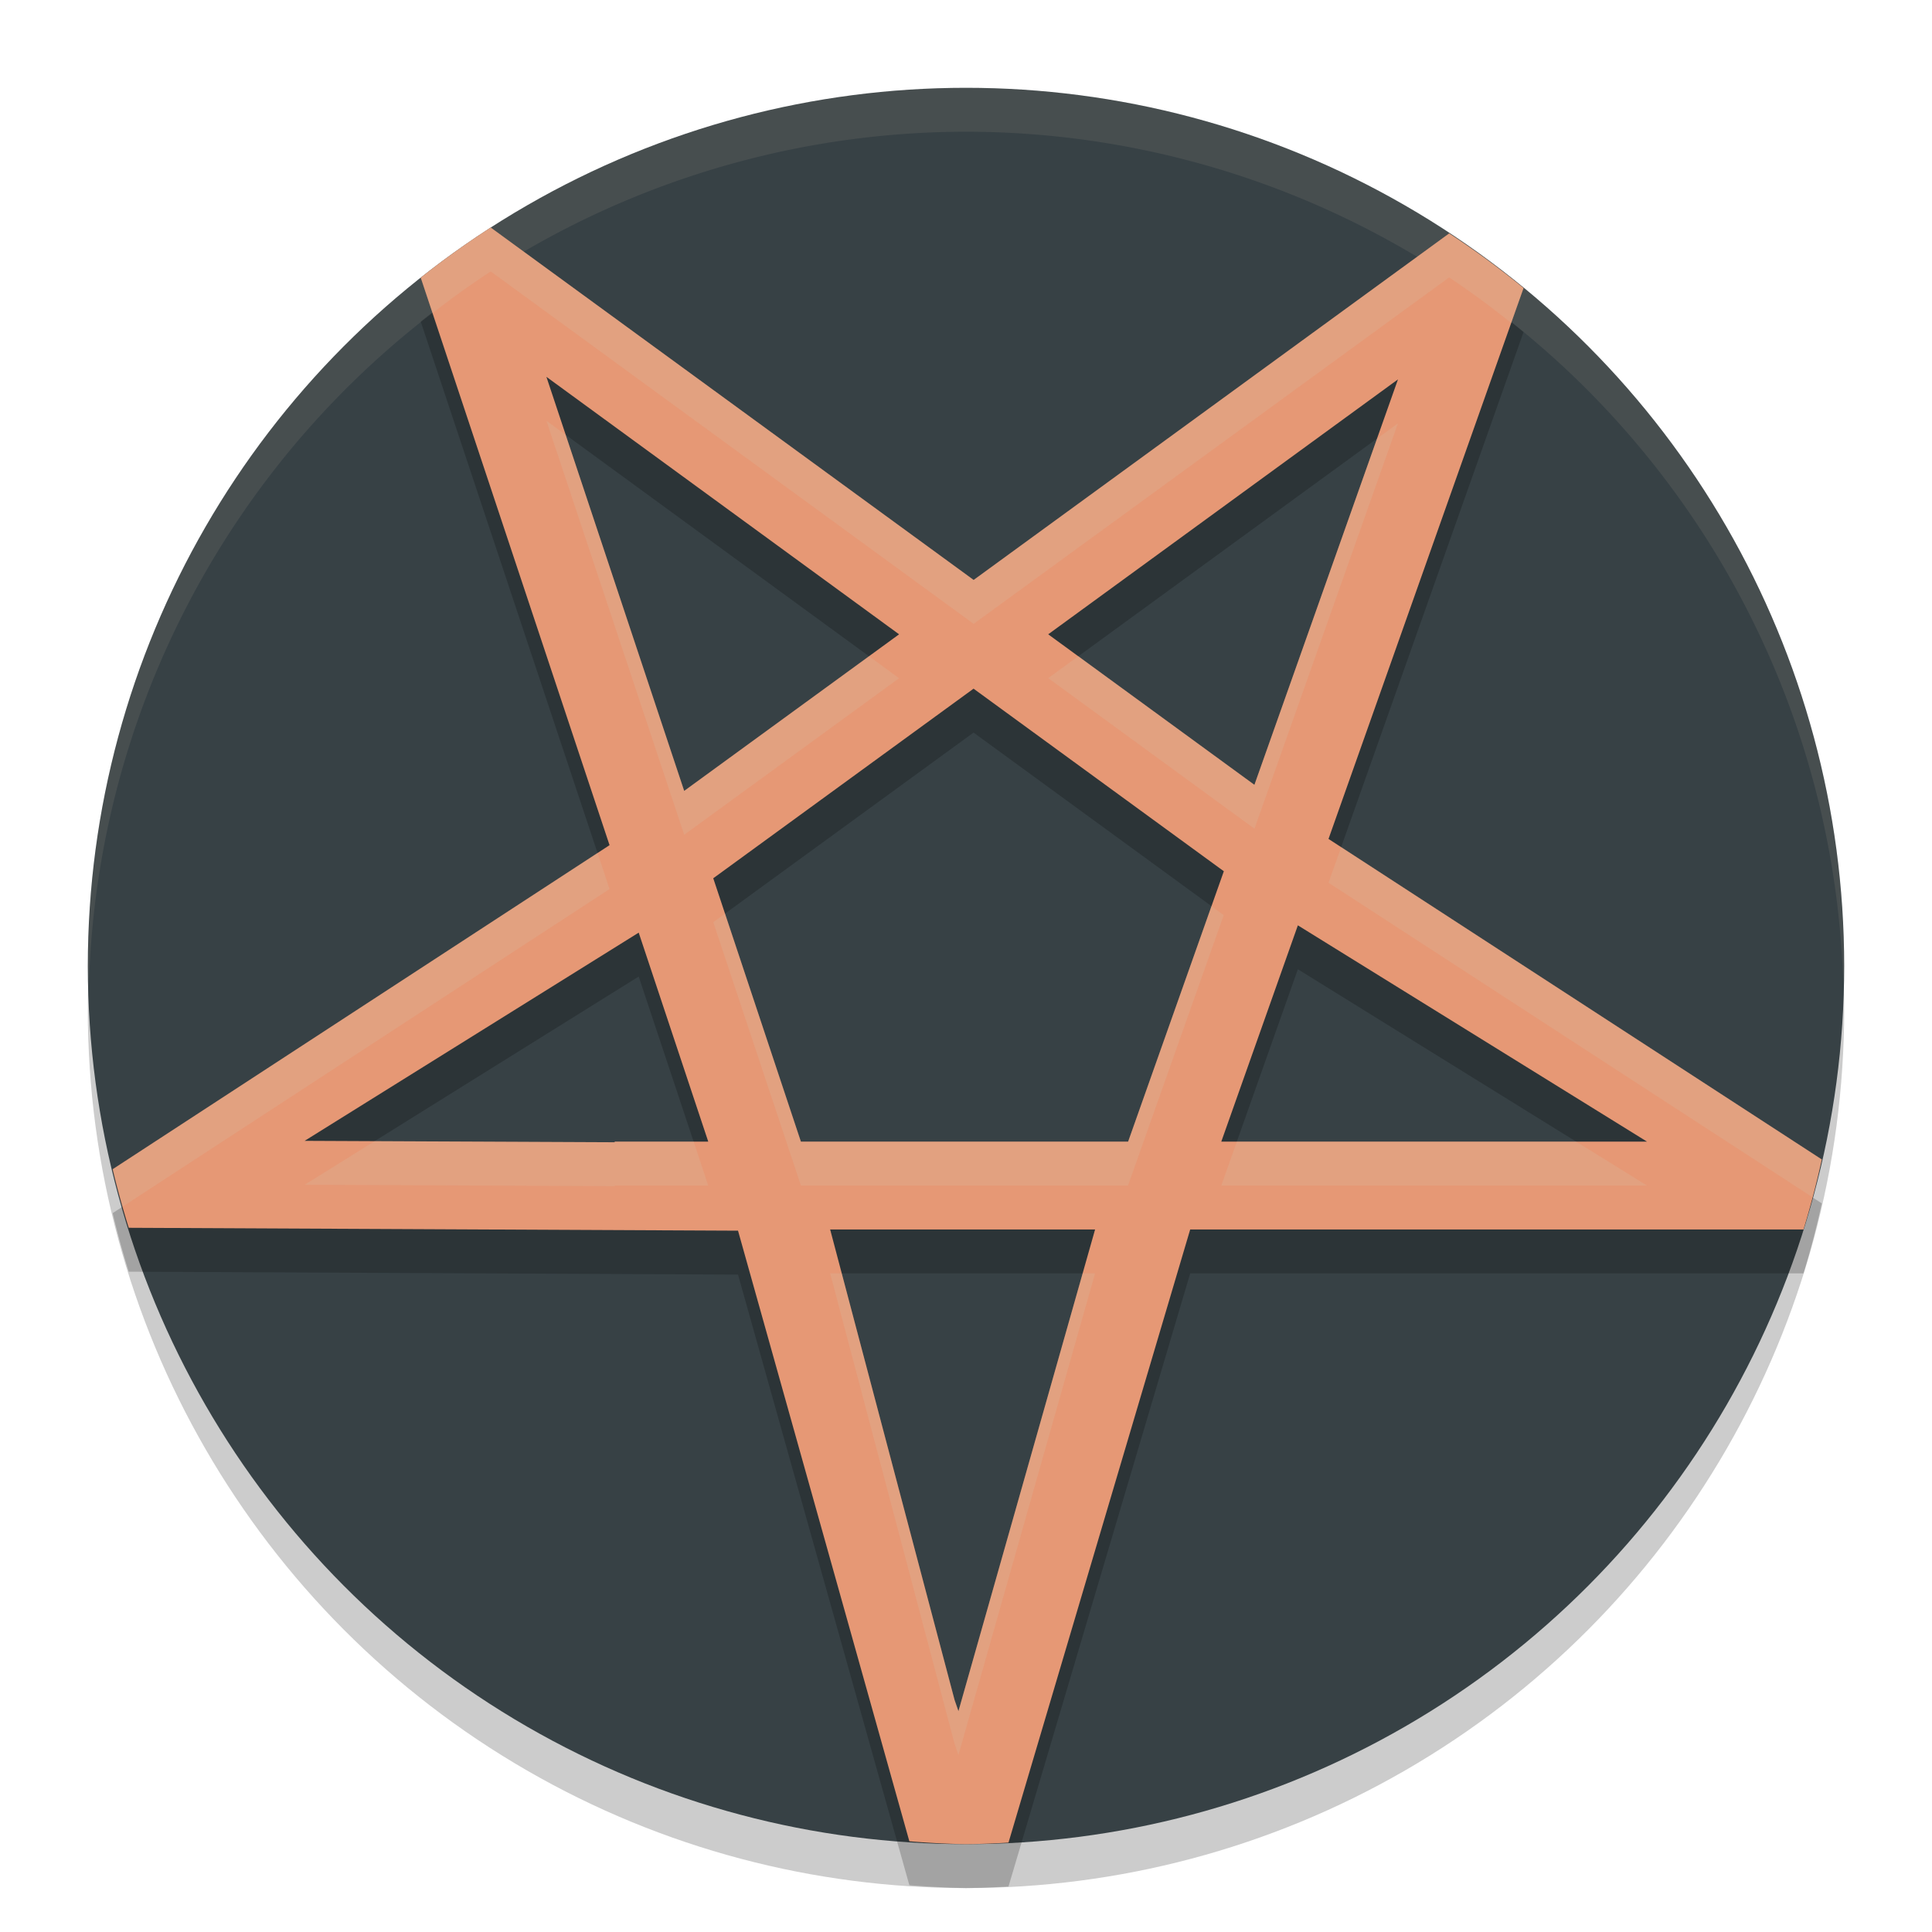 <svg xmlns="http://www.w3.org/2000/svg" width="22" height="22" version="1.1">
 <circle style="opacity:0.2" cx="11" cy="11.5" r="10"/>
 <circle style="fill:#374145" cx="11" cy="11" r="10"/>
 <path style="opacity:0.1;fill:#d3c6aa" d="M 11,1 A 10,10 0 0 0 1,11 10,10 0 0 0 1.011,11.291 10,10 0 0 1 11,1.5 10,10 0 0 1 20.989,11.209 10,10 0 0 0 21,11 10,10 0 0 0 11,1 Z"/>
 <path style="opacity:0.2" d="M 5.588,3.091 A 10,10 0 0 0 4.791,3.662 L 6.941,10.124 1.283,13.814 a 10,10 0 0 0 0.183,0.667 l 6.938,0.033 1.951,6.953 A 10,10 0 0 0 11,21.5 10,10 0 0 0 11.484,21.482 L 13.553,14.5 H 15 20.537 a 10,10 0 0 0 0.208,-0.797 l -5.617,-3.65 2.221,-6.272 A 10,10 0 0 0 16.502,3.158 L 11.087,7.104 Z M 6.222,4.791 10.238,7.723 7.791,9.506 Z M 15.919,4.82 14.284,9.437 11.936,7.723 Z M 11.086,8.342 13.936,10.421 12.846,13.5 H 12.824 9.12 L 8.122,10.501 Z M 14.779,11.037 18.755,13.5 H 15 13.907 Z M 7.273,11.12 8.065,13.5 H 7 v 0.007 L 3.469,13.491 Z M 9.453,14.5 h 3.017 l -1.556,5.485 -0.044,-0.127 z"/>
 <path style="fill:#e69875" d="M 5.588,2.591 A 10,10 0 0 0 4.791,3.162 L 6.941,9.624 1.283,13.314 a 10,10 0 0 0 0.183,0.667 l 6.938,0.033 1.951,6.953 A 10,10 0 0 0 11,21 10,10 0 0 0 11.484,20.982 L 13.553,14 H 15 20.537 a 10,10 0 0 0 0.208,-0.797 L 15.128,9.553 17.349,3.28 A 10,10 0 0 0 16.502,2.658 L 11.087,6.604 Z M 6.222,4.291 10.238,7.223 7.791,9.006 Z M 15.919,4.32 14.284,8.937 11.936,7.223 Z M 11.086,7.842 13.936,9.921 12.846,13 H 12.824 9.12 L 8.122,10.001 Z M 14.779,10.537 18.755,13 H 15 13.907 Z M 7.273,10.62 8.065,13 H 7 v 0.007 L 3.469,12.991 Z M 9.453,14 h 3.017 l -1.556,5.485 -0.044,-0.127 z"/>
 <path style="opacity:0.2;fill:#d3c6aa" d="M 5.588,2.591 A 10,10 0 0 0 4.791,3.162 L 4.926,3.565 A 10,10 0 0 1 5.588,3.091 l 5.499,4.013 5.415,-3.945 a 10,10 0 0 1 0.706,0.519 L 17.349,3.28 A 10,10 0 0 0 16.502,2.658 L 11.087,6.604 Z M 6.222,4.791 7.791,9.506 10.238,7.723 9.896,7.473 7.791,9.006 6.441,4.951 Z m 9.697,0.029 -0.238,0.174 -1.396,3.943 -2.006,-1.465 -0.343,0.25 2.349,1.715 z m -0.647,4.826 -0.144,0.406 5.506,3.578 a 10,10 0 0 0 0.111,-0.428 z m -8.467,0.066 -5.521,3.602 a 10,10 0 0 0 0.116,0.424 L 6.941,10.124 Z M 13.795,10.318 12.846,13 H 12.824 9.12 L 8.256,10.403 8.122,10.501 9.12,13.5 h 3.704 0.021 l 1.09,-3.079 z M 4.266,12.995 3.469,13.491 7,13.507 V 13.5 H 8.065 L 7.899,13 H 7 v 0.007 z M 14.084,13 13.907,13.5 H 15 18.755 L 17.948,13 H 15 Z m -4.631,1.5 1.417,5.358 0.044,0.127 L 12.47,14.5 H 12.328 L 10.914,19.485 10.87,19.358 9.585,14.5 Z"/>
</svg>
